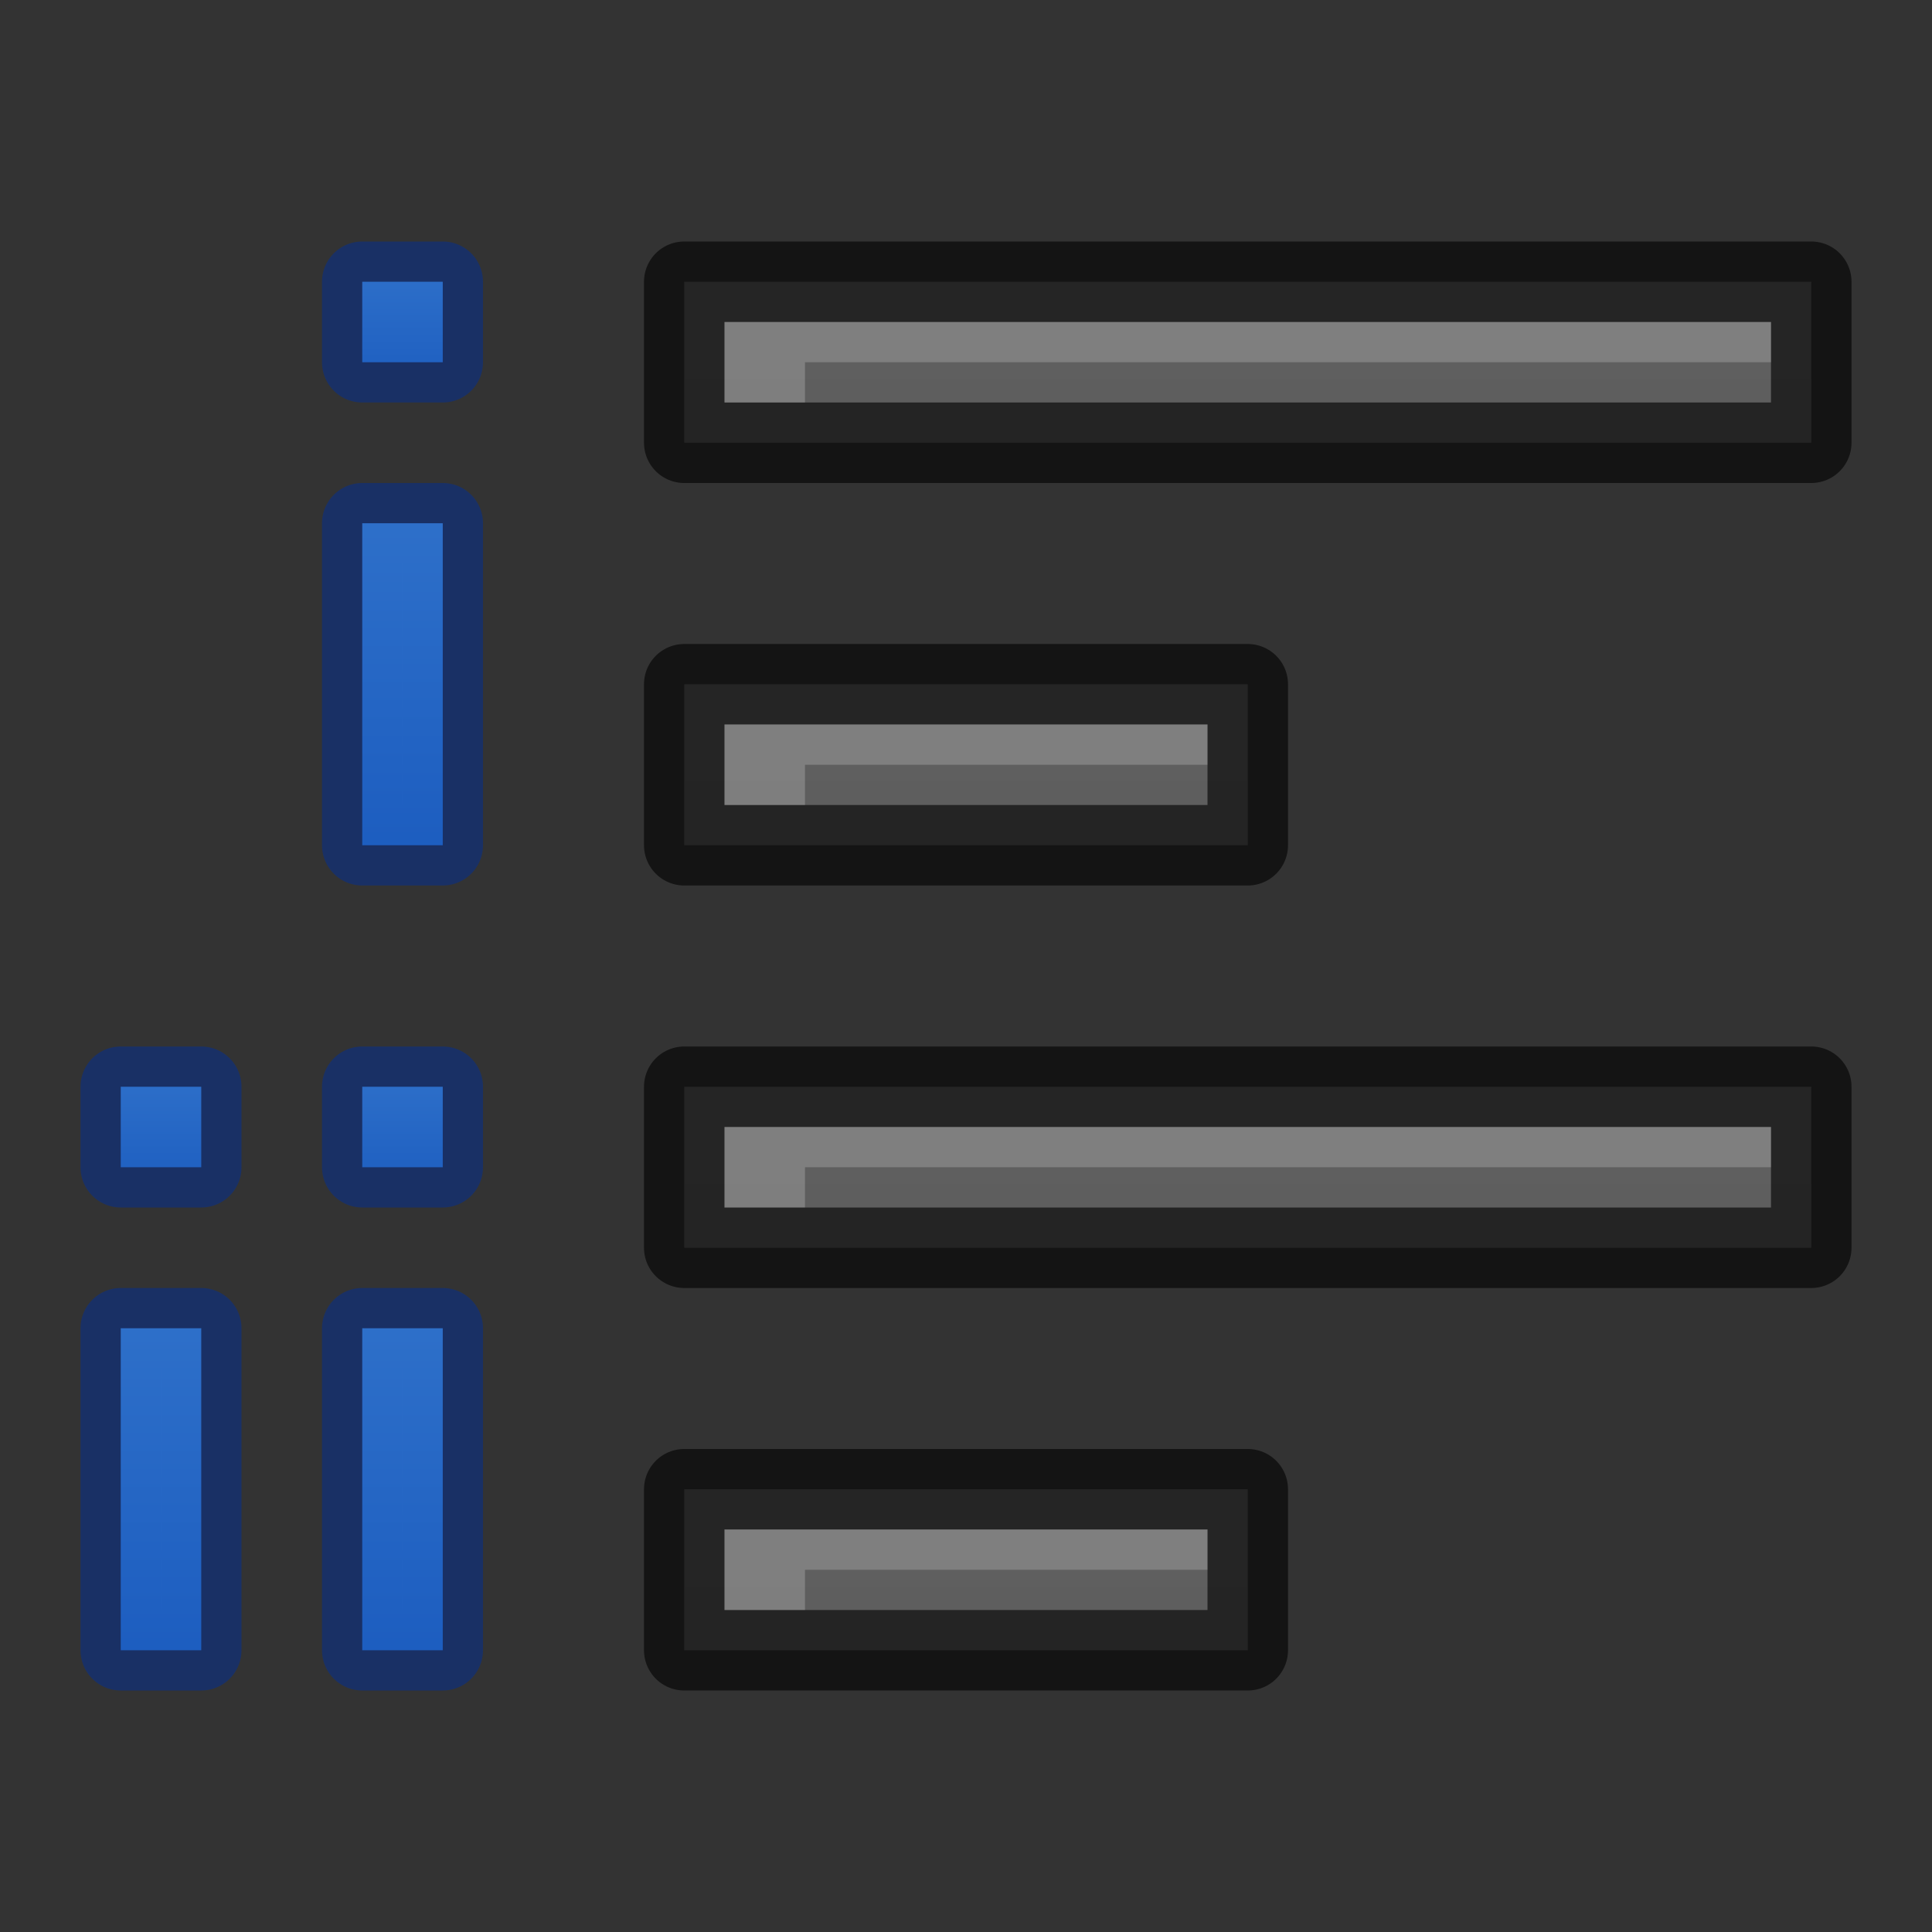 <svg height="24" width="24" xmlns="http://www.w3.org/2000/svg" xmlns:xlink="http://www.w3.org/1999/xlink"><rect width="100%" height="100%" fill="#333333" stroke="none"/><linearGradient id="a" gradientUnits="userSpaceOnUse" x1="5" x2="5" xlink:href="#g" y1="3" y2="5"/><linearGradient id="b" gradientUnits="userSpaceOnUse" x1="5" x2="5" xlink:href="#g" y1="5.5" y2="11"/><linearGradient id="c" gradientUnits="userSpaceOnUse" x1="5" x2="5" xlink:href="#g" y1="13" y2="15"/><linearGradient id="d" gradientUnits="userSpaceOnUse" x1="5" x2="5" xlink:href="#g" y1="15.5" y2="21"/><linearGradient id="e" gradientUnits="userSpaceOnUse" x1="2" x2="2" xlink:href="#g" y1="13" y2="15"/><linearGradient id="f" gradientUnits="userSpaceOnUse" x1="2" x2="2" xlink:href="#g" y1="15.5" y2="21"/><linearGradient id="g" gradientUnits="userSpaceOnUse" x1="3.5" x2="3.5" y1="28" y2="33"><stop offset="0" stop-color="#64baff"/><stop offset="1" stop-color="#3689e6"/></linearGradient><linearGradient id="h"><stop offset="0" stop-color="#555"/><stop offset="1" stop-color="#666"/></linearGradient><linearGradient id="i" gradientUnits="userSpaceOnUse" x1="19" x2="19" xlink:href="#h" y1="57" y2="35"/><linearGradient id="j" gradientUnits="userSpaceOnUse" x1="19" x2="19" xlink:href="#h" y1="52" y2="30"/><linearGradient id="k" gradientUnits="userSpaceOnUse" x1="19" x2="19" xlink:href="#h" y1="47" y2="25"/><linearGradient id="l" gradientUnits="userSpaceOnUse" x1="19" x2="19" xlink:href="#h" y1="42" y2="20"/><g transform="translate(0 -25)"><path d="m8.5 43.5v2h7v-2z" fill="url(#i)"/><path d="m8.5 43.5v2h7v-2z" fill="none" opacity=".61" stroke="#000" stroke-linejoin="round"/><path d="m8.5 38.5v2h14v-2z" fill="url(#j)"/><path d="m8.5 38.5v2h14v-2z" fill="none" opacity=".61" stroke="#000" stroke-linejoin="round"/><path d="m8.5 33.5v2h7v-2z" fill="url(#k)"/><path d="m8.5 33.5v2h7v-2z" fill="none" opacity=".61" stroke="#000" stroke-linejoin="round"/><path d="m8.5 28.5v2h14v-2z" fill="url(#l)"/><path d="m8.5 28.5v2h14v-2z" fill="none" opacity=".61" stroke="#000" stroke-linejoin="round"/><g fill="#fff" transform="translate(6)"><path d="m16 29v.5h-12v.5h-1v-1z" opacity=".2"/><path d="m9 34v.5h-5v.5h-1v-1z" opacity=".2"/><path d="m16 39v.5h-12v.5h-1v-1z" opacity=".2"/><path d="m9 44v.5h-5v.5h-1v-1z" opacity=".2"/></g></g><path d="m4.5 3.5h1v1h-1z" fill="url(#a)"/><path d="m1.5 13.5h1v1h-1z" fill="url(#e)"/><path d="m4.5 13.5h1v1h-1z" fill="url(#c)"/><path d="m1.5 13.5h1v1h-1z" fill="none" opacity=".5" stroke="#002e99" stroke-linecap="round" stroke-linejoin="round"/><path d="m4.5 13.5h1v1h-1z" fill="none" opacity=".5" stroke="#002e99" stroke-linecap="round" stroke-linejoin="round"/><path d="m1.5 16.5h1v4h-1z" fill="url(#f)"/><path d="m1.5 16.5h1v4h-1z" fill="none" opacity=".5" stroke="#002e99" stroke-linecap="round" stroke-linejoin="round"/><path d="m4.5 3.5h1v1h-1z" fill="none" opacity=".5" stroke="#002e99" stroke-linecap="round" stroke-linejoin="round"/><path d="m4.5 6.5h1v4h-1z" fill="url(#b)"/><path d="m4.5 6.5h1v4h-1z" fill="none" opacity=".5" stroke="#002e99" stroke-linecap="round" stroke-linejoin="round"/><path d="m4.5 16.5h1v4h-1z" fill="url(#d)"/><path d="m4.5 16.5h1v4h-1z" fill="none" opacity=".5" stroke="#002e99" stroke-linecap="round" stroke-linejoin="round"/></svg>